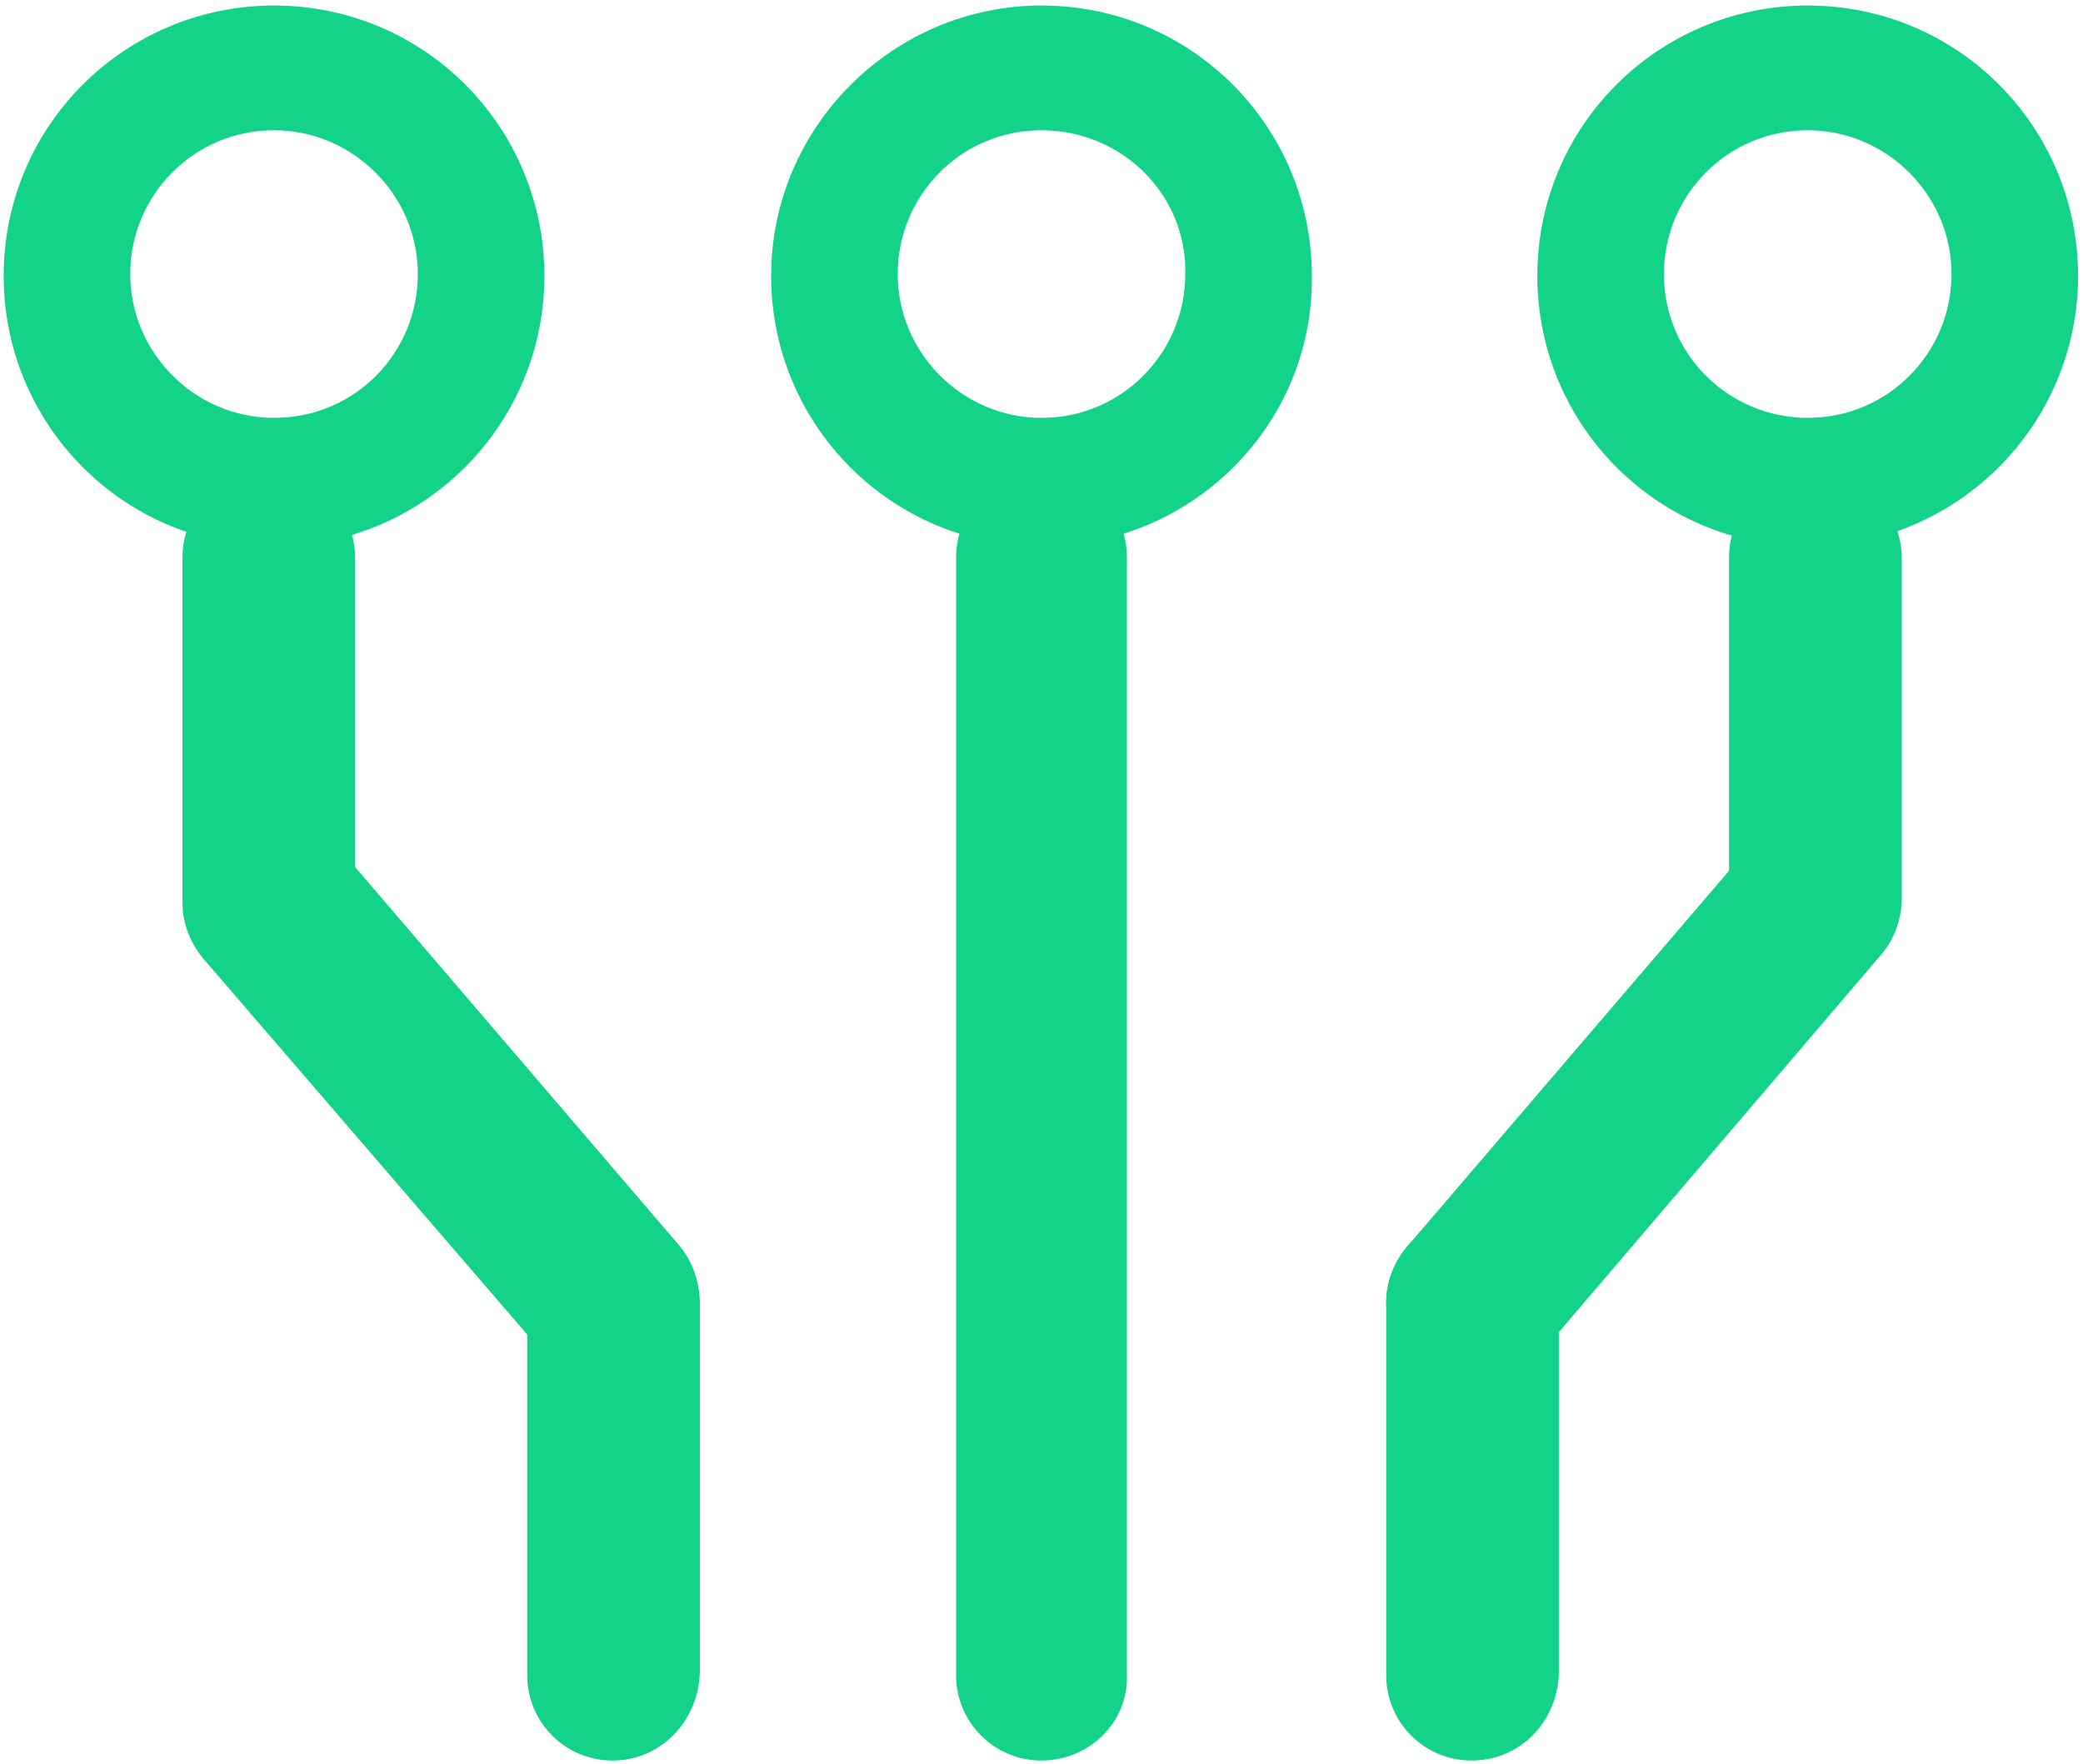 <?xml version="1.0" encoding="utf-8"?>
<!-- Generator: Adobe Illustrator 25.0.0, SVG Export Plug-In . SVG Version: 6.00 Build 0)  -->
<svg version="1.1" id="Ebene_1" xmlns="http://www.w3.org/2000/svg" xmlns:xlink="http://www.w3.org/1999/xlink" x="0px" y="0px"
	 viewBox="0 0 339 287" style="enable-background:new 0 0 339 287;" xml:space="preserve">
<style type="text/css">
	.st0{fill:#13D389;}
</style>
<desc>Created with Sketch.</desc>
<g id="Icons">
	<g id="Artboard" transform="translate(-338, -111)">
		<g id="network-checks" transform="translate(338, 111)">
			<path id="Path" class="st0" d="M169.5,286.5c-7.7,0-13.9-6.2-13.9-13.9V90.7c0-7.7,6.2-13.9,13.9-13.9c7.7,0,13.9,6.2,13.9,13.9
				v181.8C183.7,280.3,177.2,286.5,169.5,286.5z"/>
			<path id="Path_1_" class="st0" d="M99.7,286.5c-7.7,0-13.9-6.2-13.9-13.9V212c0-7.7,6.2-13.9,13.9-14.2c7.7,0,13.9,6.2,14.2,13.9
				l0,0v60.5C113.6,280.3,107.4,286.5,99.7,286.5z"/>
			<path id="Path_2_" class="st0" d="M99.7,225.9c-4.1,0-8-1.8-10.6-4.9L33,155.9c-2.1-2.6-3.3-5.7-3.3-9V90.7
				c0-7.7,6.2-13.9,13.9-14.2s13.9,6.2,14.2,13.9l0,0v50.7l52.5,61.3c5.2,5.9,4.4,14.7-1.5,19.6C106.1,224.6,103,225.9,99.7,225.9z"
				/>
			<path id="Path_3_" class="st0" d="M239.5,286.5c-7.7,0-13.9-6.2-13.9-13.9V212c0-7.7,6.2-13.9,13.9-14.2
				c7.7,0,13.9,6.2,14.2,13.9l0,0v60.5C253.5,280.3,247.3,286.5,239.5,286.5z"/>
			<path id="Path_4_" class="st0" d="M239.5,225.9c-7.7,0-13.9-6.2-13.9-13.9c0-3.3,1.3-6.4,3.3-9l52.5-61.3v-51
				c0-7.7,6.2-13.9,13.9-14.2c7.7,0,13.9,6.2,14.2,13.9l0,0v55.9c0,3.3-1.3,6.7-3.3,9L250.1,221
				C247.5,224.1,243.7,225.9,239.5,225.9z"/>
			<path id="Shape" class="st0" d="M44.6,88.9c-24.5,0-44-19.8-44-44c0-24.5,19.8-44,44-44c24.5,0,44,19.8,44,44l0,0
				C88.6,69.1,69,88.9,44.6,88.9z M44.6,21.2c-13.1,0-23.4,10.6-23.4,23.4S31.7,68,44.6,68C57.7,68,68,57.5,68,44.6l0,0
				C68,31.7,57.4,21.2,44.6,21.2z"/>
			<path id="Shape_1_" class="st0" d="M169.5,88.9c-24.5,0-44-19.8-44-44s19.8-44,44-44c24.5,0,44,19.8,44,44l0,0
				C213.8,69.1,194,88.9,169.5,88.9z M169.5,21.2c-13.1,0-23.4,10.6-23.4,23.4S156.6,68,169.5,68c13.1,0,23.4-10.6,23.4-23.4l0,0
				C193.2,31.7,182.6,21.2,169.5,21.2z"/>
			<path id="Shape_2_" class="st0" d="M294.2,88.9c-24.5,0-44-19.8-44-44c0-24.5,19.8-44,44-44c24.5,0,44,19.8,44,44l0,0
				C338.2,69.1,318.6,88.9,294.2,88.9z M294.2,21.2c-13.1,0-23.4,10.6-23.4,23.4c0,13.1,10.6,23.4,23.4,23.4
				c13.1,0,23.4-10.6,23.4-23.4l0,0C317.6,31.7,307,21.2,294.2,21.2z"/>
		</g>
	</g>
</g>
</svg>

